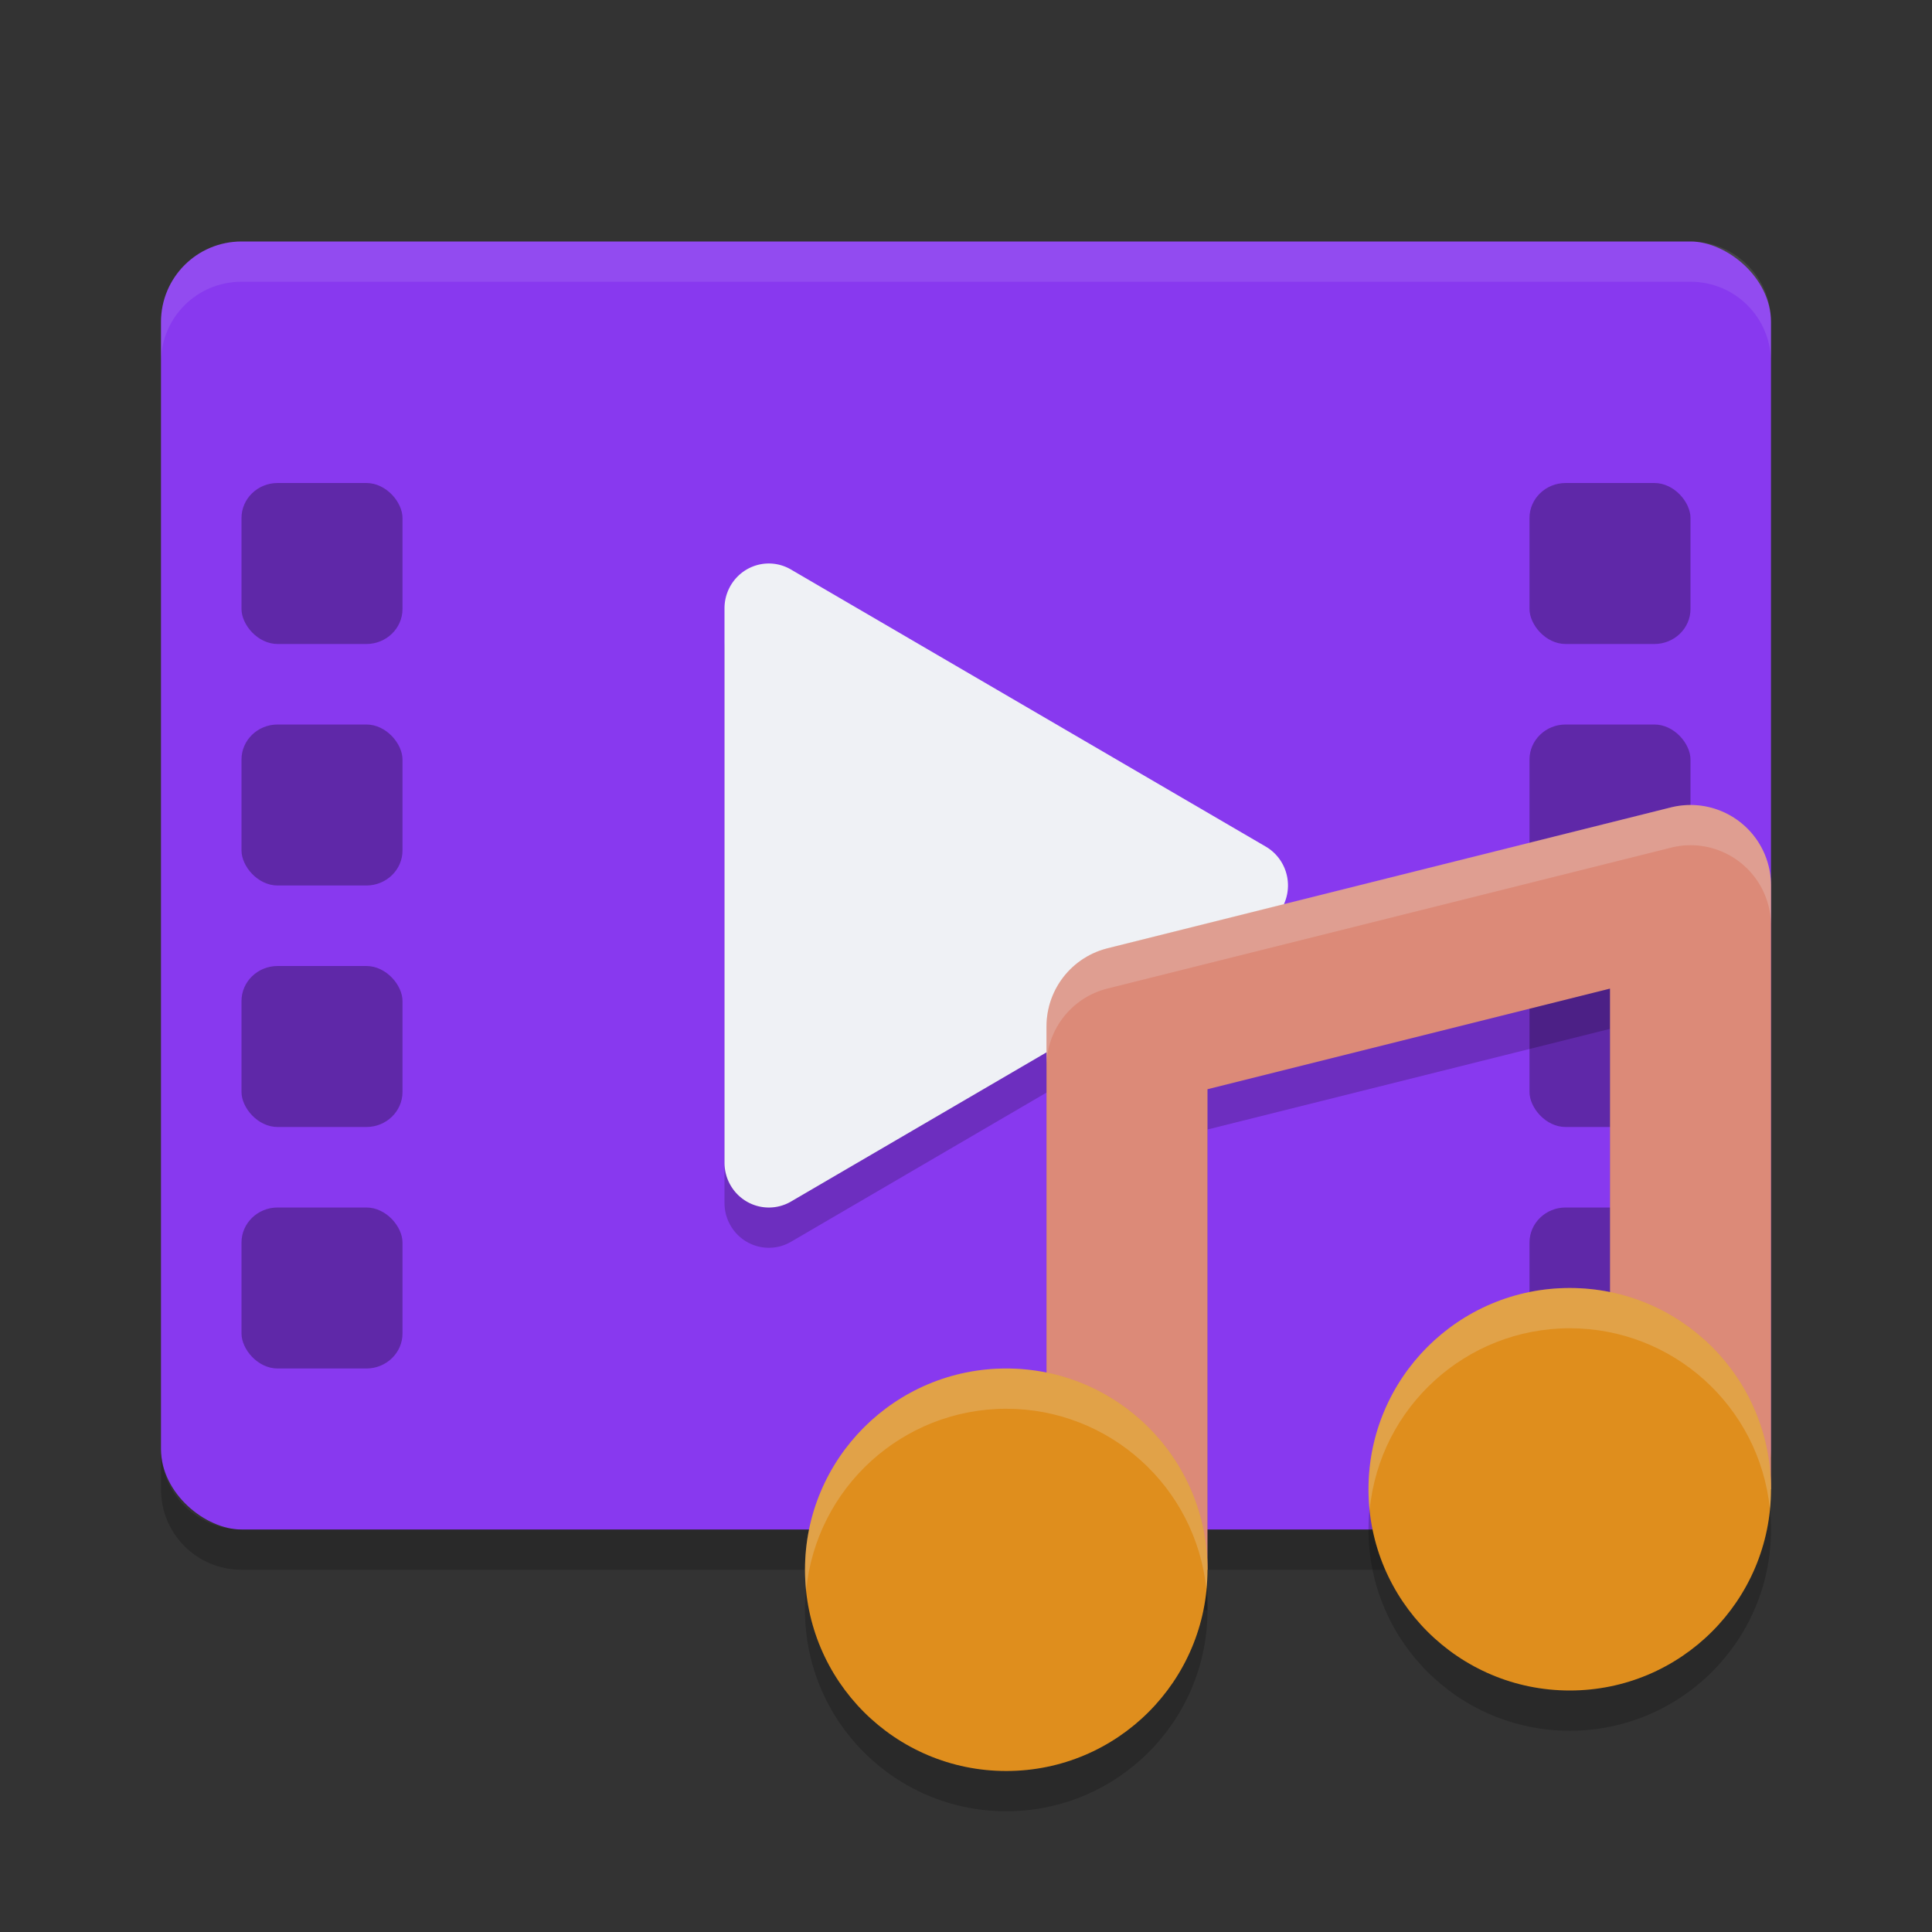 <svg xmlns="http://www.w3.org/2000/svg" width="24" height="24" version="1">
 <rect width="100%" height="100%" fill="#333333" stroke="none"/>
 <rect style="fill:#8839ef" width="16" height="20" x="-19" y="-22" rx="1" ry="1" transform="matrix(0,-1,-1,0,0,0)"/>
 <path style="opacity:0.2" d="M 9.564,7.5 A 0.551,0.557 0 0 0 9,8.057 v 3.444 3.442 a 0.551,0.557 0 0 0 0.826,0.483 l 2.949,-1.722 2.949,-1.722 a 0.551,0.557 0 0 0 0,-0.965 L 12.775,9.296 9.826,7.575 A 0.551,0.557 0 0 0 9.564,7.5 Z"/>
 <path style="opacity:0.1;fill:#eff1f5" d="M 3,3 C 2.446,3 2,3.446 2,4 v 0.5 c 0,-0.554 0.446,-1 1,-1 h 18 c 0.554,0 1,0.446 1,1 V 4 C 22,3.446 21.554,3 21,3 Z"/>
 <path style="opacity:0.2" d="m 2,18 v 0.5 c 0,0.554 0.446,1 1,1 h 18 c 0.554,0 1,-0.446 1,-1 V 18 c 0,0.554 -0.446,1 -1,1 H 3 C 2.446,19 2,18.554 2,18 Z"/>
 <rect style="opacity:0.3" width="2" height="2" x="3" y="6" rx=".449" ry=".435"/>
 <rect style="opacity:0.3" width="2" height="2" x="3" y="15" rx=".449" ry=".435"/>
 <rect style="opacity:0.3" width="2" height="2" x="3" y="12" rx=".449" ry=".435"/>
 <rect style="opacity:0.3" width="2" height="2" x="3" y="9" rx=".449" ry=".435"/>
 <rect style="opacity:0.3" width="2" height="2" x="19" y="6" rx=".449" ry=".435"/>
 <rect style="opacity:0.3" width="2" height="2" x="19" y="15" rx=".449" ry=".435"/>
 <rect style="opacity:0.3" width="2" height="2" x="19" y="12" rx=".449" ry=".435"/>
 <rect style="opacity:0.3" width="2" height="2" x="19" y="9" rx=".449" ry=".435"/>
 <path style="fill:#eff1f5" d="M 9.564,7 A 0.551,0.557 0 0 0 9,7.557 v 3.444 3.442 a 0.551,0.557 0 0 0 0.826,0.483 l 2.949,-1.722 2.949,-1.722 a 0.551,0.557 0 0 0 0,-0.965 L 12.775,8.796 9.826,7.075 A 0.551,0.557 0 0 0 9.564,7 Z"/>
 <path style="opacity:0.2" d="m 20.971,10.5 a 1,1 0 0 0 -0.213,0.029 l -7,1.75 A 1,1 0 0 0 13,13.25 V 20 h 2 v -5.969 l 5,-1.25 V 18.5 h 2 v -7 a 1,1 0 0 0 -1.029,-1 z"/>
 <path style="fill:none;stroke:#dc8a78;stroke-width:2;stroke-linejoin:round" d="M 14,19.5 V 12.75 L 21,11 V 18.5"/>
 <circle style="opacity:0.2" cx="12.5" cy="20" r="2.5"/>
 <circle style="fill:#df8e1d" cx="12.5" cy="19.5" r="2.5"/>
 <circle style="opacity:0.2" cx="19.5" cy="19" r="2.5"/>
 <circle style="fill:#df8e1d" cx="19.5" cy="18.5" r="2.5"/>
 <path style="opacity:0.2;fill:#eff1f5" d="m 19.5,16 c -1.381,0 -2.5,1.119 -2.5,2.5 1.13e-4,0.086 0.005,0.172 0.014,0.258 0.125,-1.28 1.2,-2.257 2.486,-2.258 1.281,1.76e-4 2.354,0.968 2.486,2.242 0.009,-0.08 0.013,-0.161 0.014,-0.242 0,-1.381 -1.119,-2.5 -2.5,-2.5 z m -7,1 c -1.381,0 -2.5,1.119 -2.5,2.5 1.131e-4,0.086 0.005,0.172 0.014,0.258 0.125,-1.28 1.2,-2.257 2.486,-2.258 1.281,1.76e-4 2.354,0.968 2.486,2.242 0.009,-0.08 0.013,-0.161 0.014,-0.242 0,-1.381 -1.119,-2.5 -2.5,-2.5 z"/>
 <path style="opacity:0.2;fill:#eff1f5" d="m 20.971,10 a 1,1 0 0 0 -0.213,0.029 l -7,1.75 A 1,1 0 0 0 13,12.75 v 0.473 a 1,1 0 0 1 0.758,-0.943 l 7,-1.75 A 1,1 0 0 1 20.971,10.5 1,1 0 0 1 22,11.5 V 11 a 1,1 0 0 0 -1.029,-1 z"/>
</svg>
